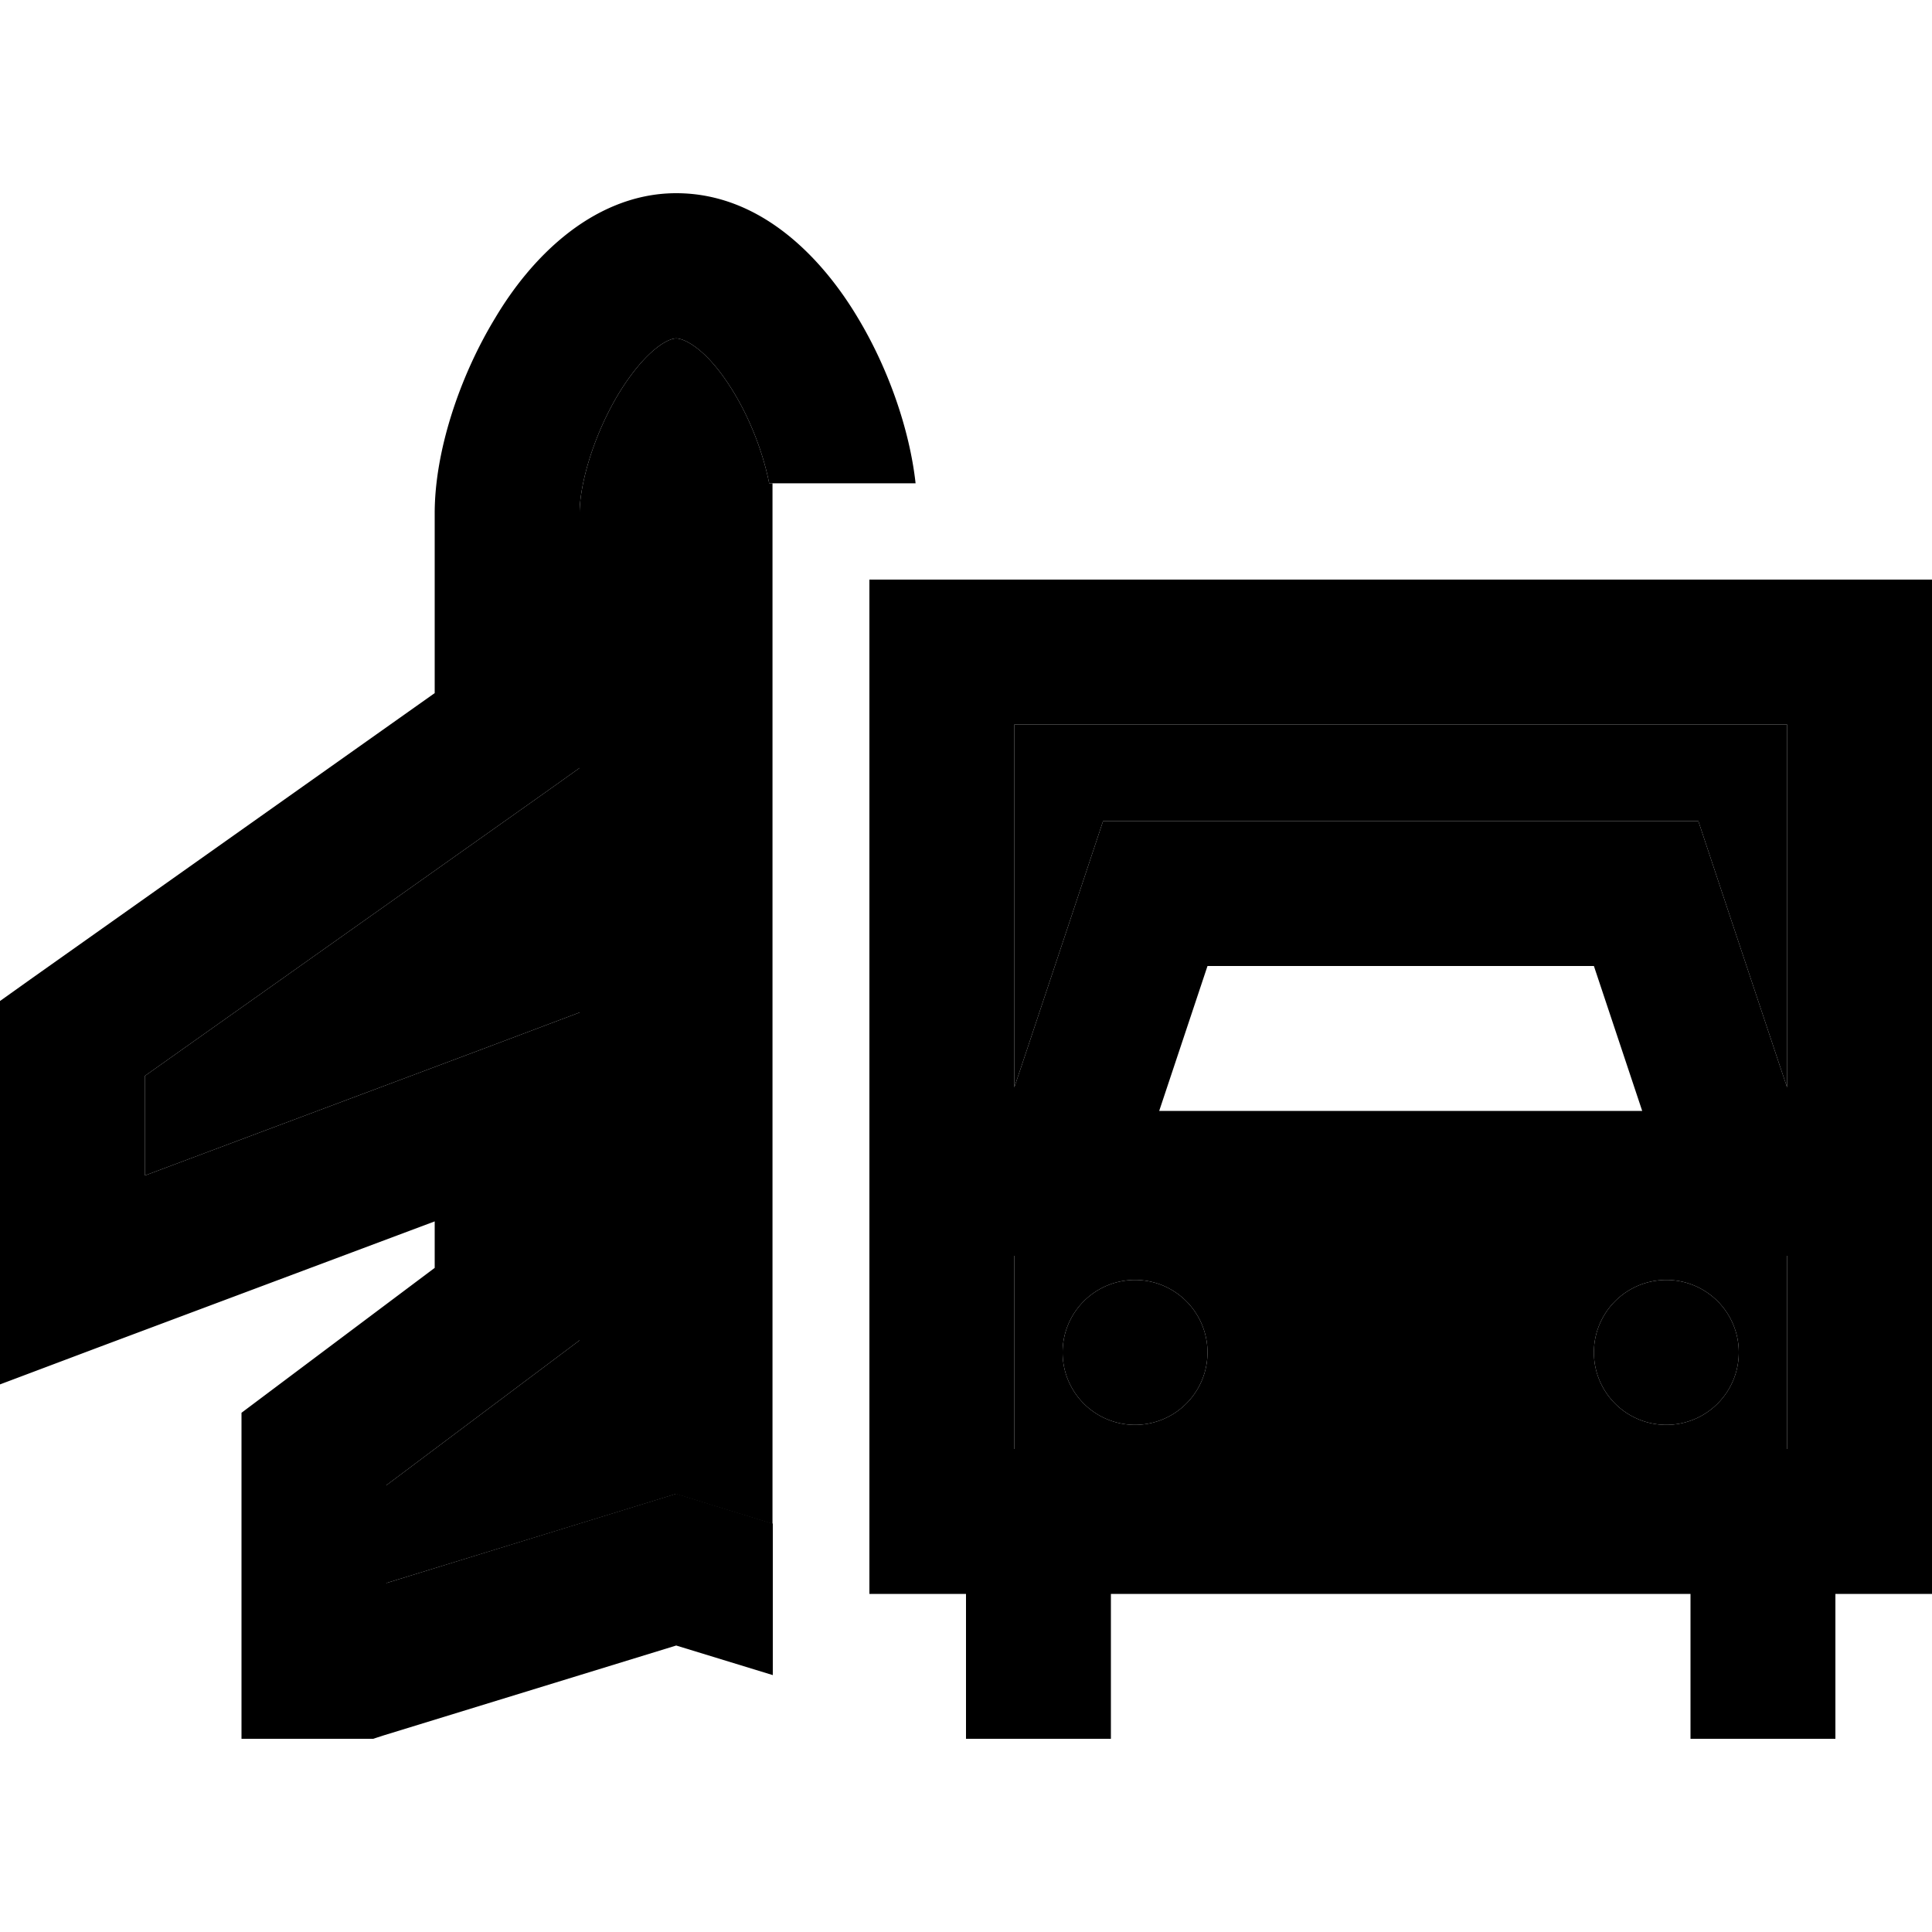 <svg xmlns="http://www.w3.org/2000/svg" width="24" height="24" viewBox="0 0 640 512">
    <path class="pr-icon-duotone-secondary" d="M48 292.4l133.9-94.8 10.1-7.2 0-12.4 0-72c0-9.6 4.6-25.8 13-39.7c4.1-6.7 8.4-11.8 12.3-14.9c3.9-3.1 6.1-3.3 6.7-3.3c2.4 0 10.1 3 19.2 18.1c5.9 9.8 9.8 20.8 11.6 29.9c.4 0 .7 0 1.1 0c0 114.9 0 229.8 0 344.7l-24.9-7.7-7.1-2.2-7.1 2.2L128 460.4l0-32.4 54.4-40.8L192 380l0-12 0-62 0-34.6-32.4 12.2L48 325.4l0-33zM336 176l256 0 0 120.2-2.5-7.4-16-48L562.6 208 528 208l-128 0-34.6 0-10.9 32.8-16 48-2.5 7.4L336 176zm0 176l48 0 160 0 48 0 0 64-32 0-192 0-32 0 0-64zm16 32a24 24 0 1 0 48 0 24 24 0 1 0 -48 0zm176 0a24 24 0 1 0 48 0 24 24 0 1 0 -48 0z"/>
    <path class="pr-icon-duotone-primary" d="M224 0c-14.7 0-27.2 6.3-36.7 13.9c-9.5 7.6-17.3 17.4-23.3 27.5c-11.9 19.6-20 44.3-20 64.6l0 59.6L10.1 260.4 0 267.6 0 280l0 80 0 34.6 32.4-12.2L144 340.6l0 15.4L89.6 396.8 80 404l0 12 0 72 0 24 24 0 16 0 3.6 0 3.4-1.1L224 481.1l32 9.8 0-50.2-24.9-7.7-7.1-2.2-7.1 2.2L128 460.4l0-32.4 54.4-40.8L192 380l0-12 0-62 0-34.6-32.4 12.2L48 325.4l0-33 133.9-94.8 10.1-7.2 0-12.4 0-72c0-9.6 4.6-25.8 13-39.7c4.1-6.7 8.4-11.8 12.3-14.9c3.9-3.1 6.1-3.3 6.7-3.3c2.4 0 10.1 3 19.2 18.1c5.9 9.8 9.8 20.8 11.6 29.9l1.1 0 47.4 0c-2-18-9.1-38.1-19-54.6C273.4 23.1 253.1 0 224 0zM592 176l0 120.2-2.5-7.4-16-48L562.6 208 528 208l-128 0-34.6 0-10.9 32.8-16 48-2.5 7.4L336 176l256 0zM336 416l0-64 48 0 160 0 48 0 0 64-32 0-192 0-32 0zm272 48l32 0 0-48 0-240 0-48-48 0-256 0-48 0 0 48 0 240 0 48 32 0 0 48 48 0 0-48 192 0 0 48 48 0 0-48zM384 304l16-48 128 0 16 48-50.6 0-58.8 0L384 304zM552 408a24 24 0 1 0 0-48 24 24 0 1 0 0 48zM400 384a24 24 0 1 0 -48 0 24 24 0 1 0 48 0z"/>
</svg>